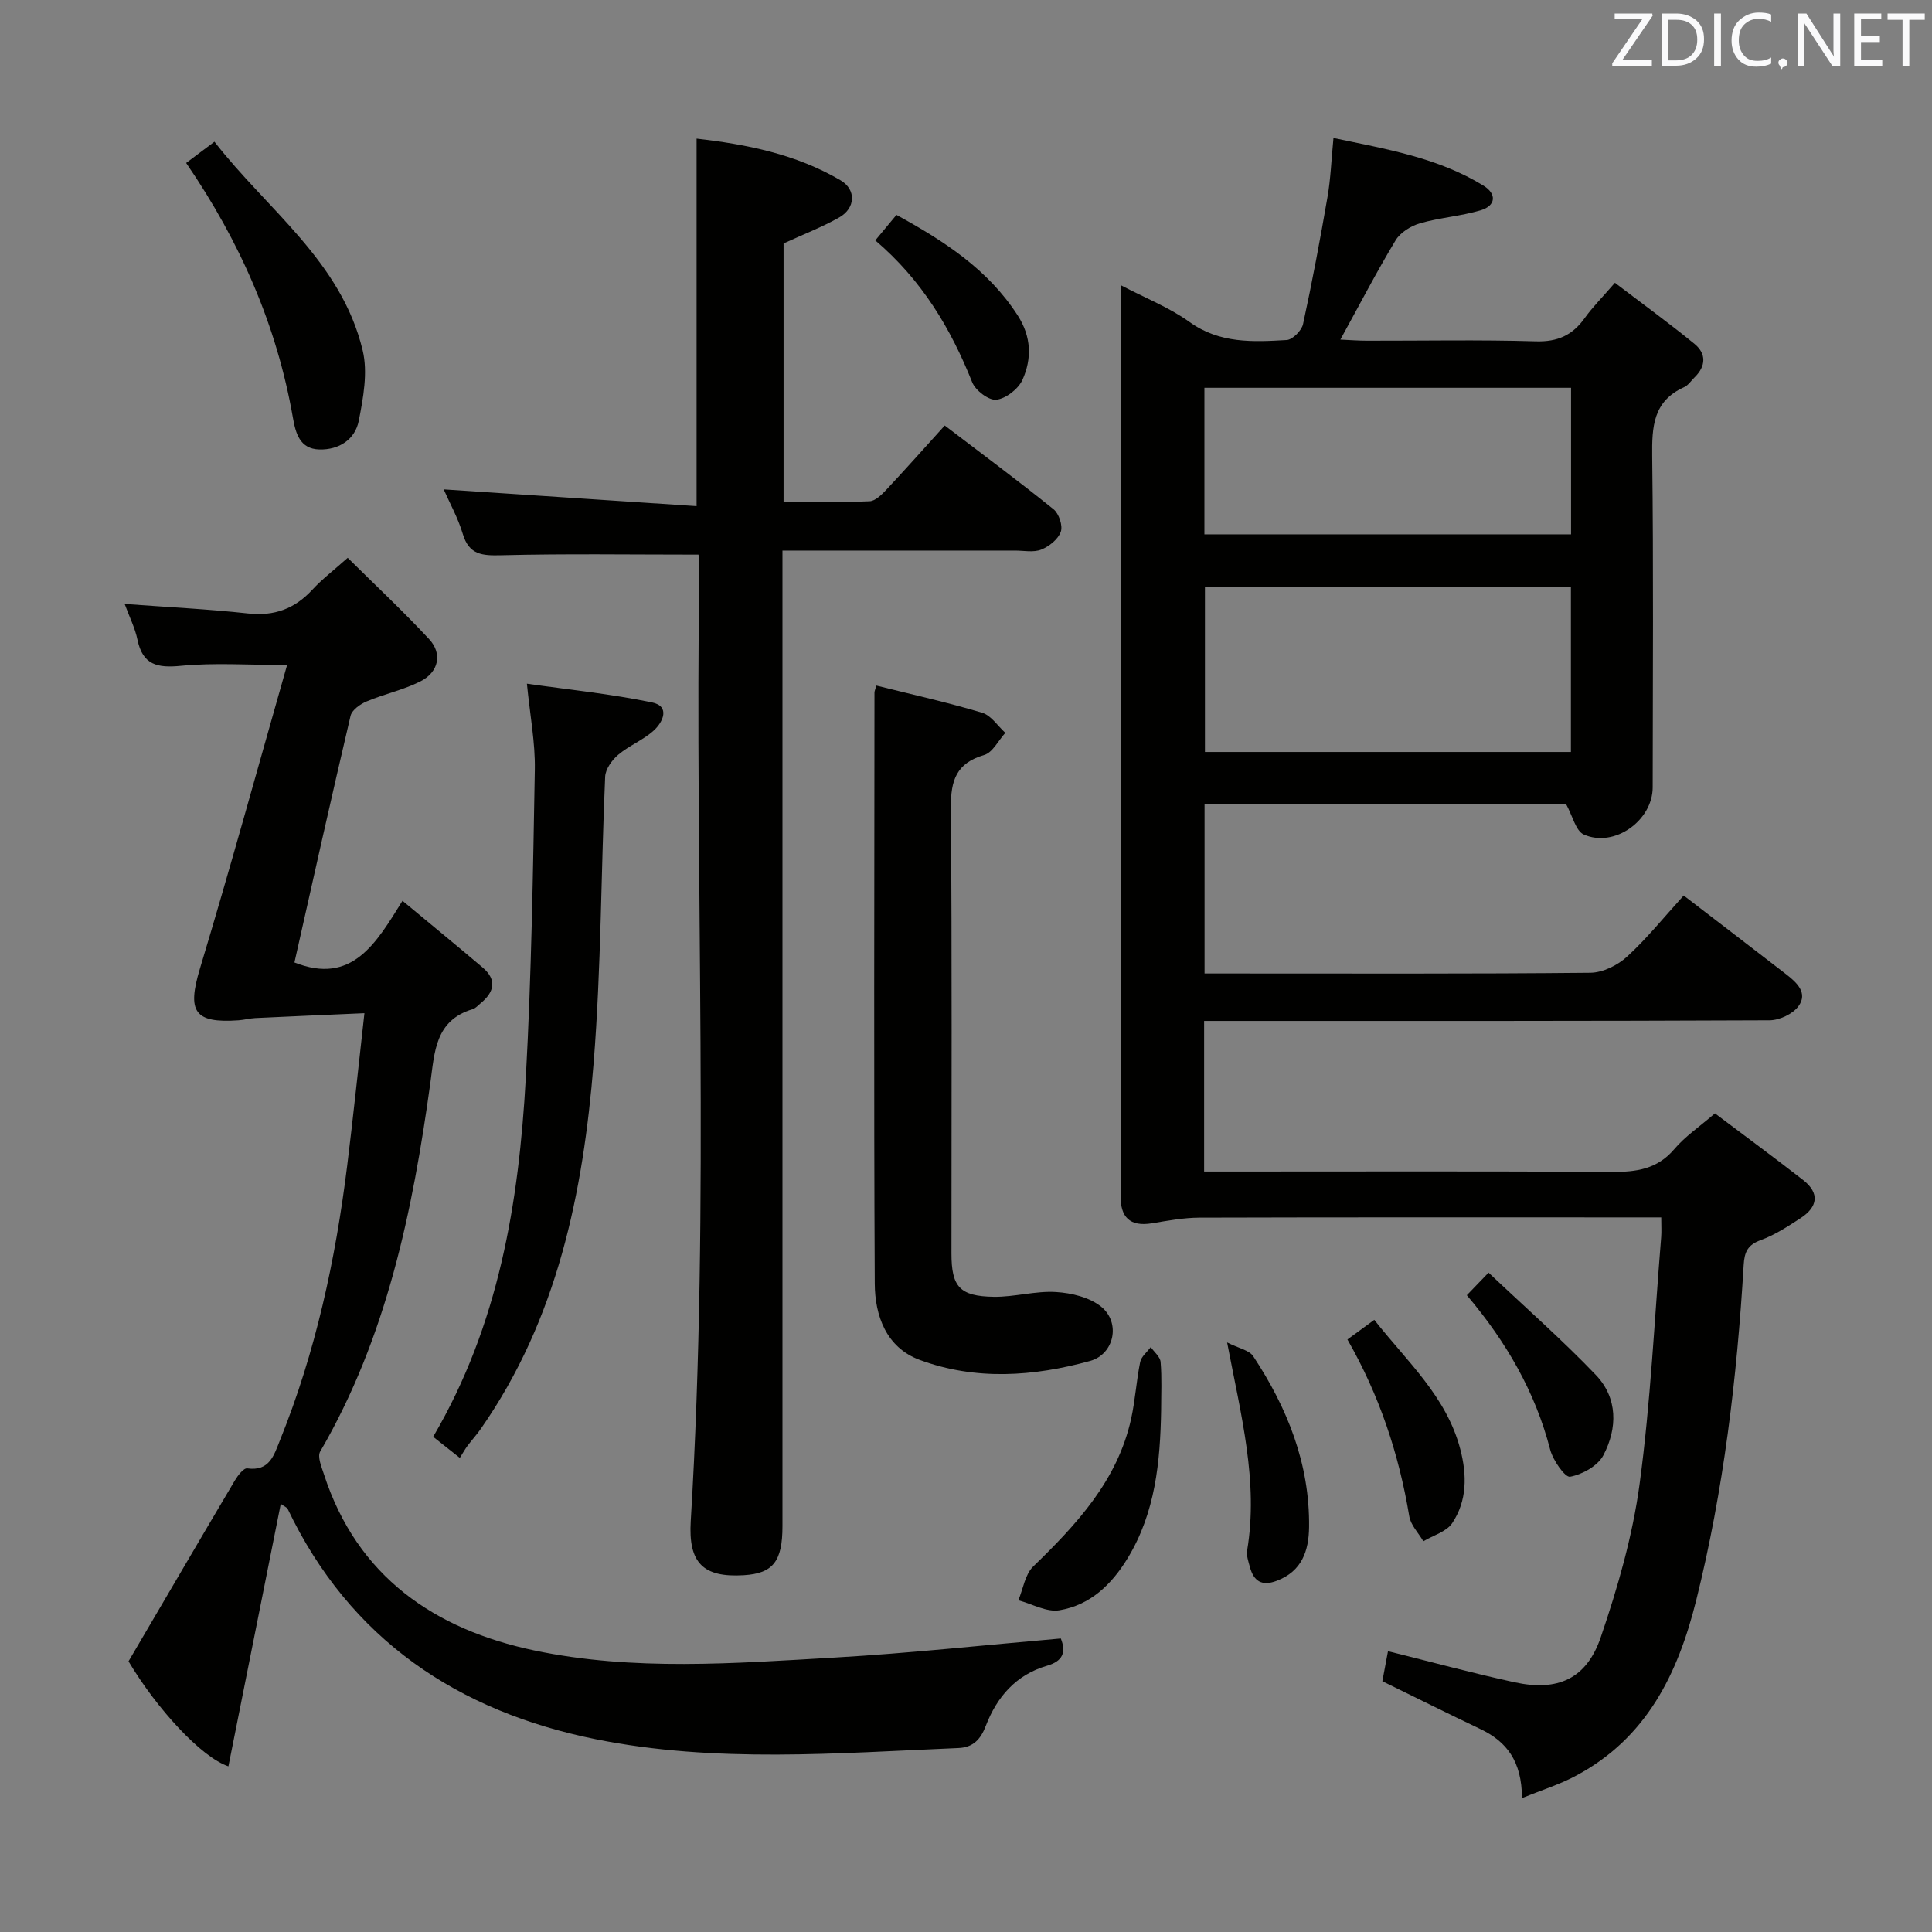 <svg enable-background="new 0 0 400 400" viewBox="0 0 400 400" xmlns="http://www.w3.org/2000/svg"><rect x="0" y="0" width="400" height="400" fill="#808080" stroke="none"/><g fill="#010100"><path d="m315.11 372.28c-.03-7.68-3.2-11.73-8.64-14.31-6.73-3.2-13.39-6.53-20.27-9.89.37-1.99.76-4.05 1.17-6.22 8.89 2.21 17.5 4.55 26.21 6.44 8.91 1.94 14.89-.68 17.84-9.33 3.52-10.3 6.59-20.97 8.04-31.72 2.29-16.94 3.07-34.08 4.47-51.14.09-1.13.01-2.27.01-4.06-2.08 0-3.85 0-5.61 0-29.99 0-59.99-.04-89.98.05-3.29.01-6.59.63-9.85 1.17-4.59.75-6.54-1.28-6.49-5.7.01-.5 0-1 0-1.5 0-60.99 0-121.98 0-182.96 0-.99 0-1.98 0-4.08 5.17 2.71 10.1 4.63 14.26 7.63 6.27 4.51 13.17 4.14 20.12 3.74 1.23-.07 3.1-1.96 3.39-3.29 1.9-8.74 3.55-17.54 5.07-26.36.65-3.74.78-7.58 1.23-12.18 10.91 2.3 21.62 4.05 31.08 9.88 2.74 1.69 2.56 4.13-.56 5.07-4.1 1.24-8.48 1.52-12.6 2.71-1.9.55-4.08 1.9-5.06 3.53-3.93 6.52-7.44 13.3-11.43 20.55 2 .09 3.74.23 5.48.23 11.66.02 23.34-.22 34.99.13 4.51.13 7.58-1.26 10.11-4.81 1.63-2.28 3.65-4.29 6.26-7.31 5.59 4.26 11.17 8.31 16.49 12.66 2.45 2.01 2.38 4.6.01 6.91-.72.7-1.32 1.66-2.17 2.04-6.45 2.89-6.68 8.23-6.61 14.37.28 22.83.12 45.66.1 68.49-.01 6.88-7.96 12.56-14.26 9.76-1.68-.75-2.31-3.85-3.71-6.38-24.35 0-49.42 0-74.81 0v35.15h5.4c24.83 0 49.66.1 74.48-.15 2.58-.03 5.65-1.55 7.6-3.34 4.13-3.79 7.69-8.22 11.72-12.65 7.28 5.59 14.27 10.94 21.24 16.32 2.18 1.69 4.53 3.86 2.52 6.6-1.18 1.61-3.93 2.9-5.98 2.91-36.99.17-73.98.13-110.98.13-1.95 0-3.91 0-6.09 0v31.18h5.94c26.16 0 52.32-.09 78.48.08 5.07.03 9.39-.56 12.92-4.71 2.23-2.63 5.2-4.63 8.42-7.41 6.06 4.57 12.2 9.09 18.22 13.77 3.56 2.77 3.06 5.62-.51 7.94-2.63 1.71-5.33 3.48-8.25 4.54-2.7.99-3.35 2.46-3.51 5.13-1.39 23.41-4.14 46.61-9.83 69.44-3.8 15.27-10.29 28.49-24.79 36.26-3.29 1.8-6.91 2.91-11.28 4.69zm10.13-250.83c-25.43 0-50.51 0-75.77 0v34.24h75.77c0-11.57 0-22.81 0-34.24zm-75.88-41.16v30.34h75.91c0-10.29 0-20.2 0-30.34-25.39 0-50.46 0-75.91 0z"/><path d="m25.81 125.04c9.05.67 17.33 1.07 25.56 1.97 5.42.59 9.65-.96 13.3-4.92 2.02-2.19 4.43-4.02 7.32-6.6 5.68 5.62 11.47 11.04 16.86 16.84 2.8 3.01 1.98 6.83-1.82 8.75-3.51 1.77-7.48 2.6-11.12 4.14-1.33.56-3.04 1.77-3.33 2.98-4.02 17.09-7.83 34.24-11.62 51.07 11.92 4.71 16.88-3.92 22.37-12.77 5.75 4.78 11.2 9.24 16.58 13.8 3.07 2.6 2.39 5.13-.44 7.45-.51.42-1 1-1.6 1.18-7.78 2.34-7.88 8.82-8.77 15.27-3.67 26.59-9.05 52.71-22.81 76.33-.62 1.07.29 3.18.78 4.71 6.89 21.24 22.97 32.14 43.56 36.47 20.5 4.31 41.44 2.66 62.2 1.47 15.55-.9 31.06-2.59 46.8-3.95 1.15 2.89.4 4.7-2.87 5.65-6.41 1.86-10.37 6.46-12.67 12.46-1.07 2.79-2.62 4.44-5.63 4.57-25.08 1.05-50.32 3.17-75.11-1.82-28.5-5.74-50.89-20.62-63.8-47.71-.12-.25-.5-.37-1.42-1.02-3.65 18.32-7.25 36.32-10.84 54.34-5.56-1.85-14.79-11.84-20.68-21.74 7.57-12.9 14.75-25.19 22.01-37.44.61-1.03 1.83-2.61 2.57-2.51 4.62.65 5.53-2.72 6.76-5.78 7.4-18.29 11.51-37.39 13.93-56.88 1.26-10.17 2.31-20.36 3.57-31.58-8.17.36-15.39.66-22.61 1.01-1.16.06-2.3.38-3.45.46-9.23.65-10.67-1.84-7.99-10.72 6.26-20.74 11.99-41.63 18.04-62.84-8.12 0-15.11-.5-21.98.17-4.89.48-7.91-.17-9-5.41-.49-2.39-1.64-4.65-2.65-7.4z"/><path d="m144.61 114.83c-13.95 0-27.41-.21-40.85.13-3.95.1-6.65-.08-7.95-4.43-.99-3.31-2.71-6.39-3.95-9.21 17.42 1.15 34.79 2.31 52.36 3.47 0-25.96 0-50.67 0-76.09 10.23 1.17 20.53 3.17 29.81 8.63 3.3 1.94 3.08 5.78-.25 7.67-3.55 2.02-7.41 3.5-11.55 5.4v53.49c5.95 0 11.88.14 17.8-.11 1.21-.05 2.53-1.38 3.5-2.41 3.98-4.25 7.85-8.6 12.07-13.27 7.6 5.8 15.18 11.42 22.53 17.34 1.11.9 1.95 3.41 1.49 4.67-.56 1.55-2.41 3.03-4.05 3.68-1.59.63-3.61.2-5.44.2-15.81.01-31.62 0-48.13 0v6.04 195.95c0 7.31-1.98 9.78-8 10.15-8.45.52-11.51-2.56-10.99-11.19 4.01-66.08.78-132.22 1.79-198.32.01-.63-.13-1.27-.19-1.79z"/><path d="m181.44 141.94c7.53 1.88 14.8 3.5 21.91 5.63 1.85.55 3.21 2.73 4.79 4.16-1.44 1.58-2.62 4.07-4.37 4.58-5.75 1.68-6.94 5.23-6.9 10.82.25 30.8.12 61.59.12 92.39 0 6.89 1.69 8.86 8.76 8.97 4.28.06 8.61-1.25 12.86-.99 3.23.19 6.99 1.1 9.4 3.06 4.06 3.31 2.68 9.83-2.32 11.21-11.71 3.23-23.68 4.08-35.29-.22-6.93-2.57-9.26-9.16-9.29-15.82-.21-40.78-.08-81.57-.06-122.36.01-.32.17-.64.39-1.43z"/><path d="m95.2 301.84c-2.4-1.89-3.93-3.1-5.52-4.37 13.6-23.16 17.75-48.47 19.18-74.31 1.17-21.24 1.49-42.53 1.87-63.81.1-5.59-.99-11.2-1.64-17.8 8.74 1.25 17.43 2.11 25.94 3.89 3.76.79 2.23 4.08.33 5.8-2.18 1.98-5.11 3.12-7.37 5.03-1.29 1.09-2.63 2.96-2.7 4.54-.87 19.76-.81 39.6-2.39 59.3-2.16 26.83-7.48 52.95-23.33 75.68-.85 1.23-1.87 2.34-2.77 3.54-.5.66-.9 1.4-1.6 2.51z"/><path d="m38.54 33.74c1.99-1.5 3.57-2.68 5.86-4.4 10.91 14.07 26.29 24.77 30.69 43.22 1.09 4.55.12 9.81-.81 14.56-.77 3.88-4.09 6.05-8.17 5.94-4.06-.11-4.91-3.4-5.47-6.6-3.34-19.08-10.92-36.4-22.1-52.72z"/><path d="m240.4 291.94c-.19 10.69-1.17 21.18-6.92 30.65-3.35 5.51-7.79 9.74-14.15 10.8-2.64.44-5.65-1.32-8.49-2.07.99-2.36 1.38-5.35 3.07-6.99 9.02-8.76 17.46-17.81 20.28-30.59.85-3.86 1.08-7.86 1.87-11.74.23-1.13 1.43-2.07 2.19-3.1.71 1.03 1.96 2.01 2.04 3.09.28 3.3.11 6.63.11 9.95z"/><path d="m303.69 268.16c1.27-1.32 2.49-2.59 4.5-4.67 7.72 7.3 15.28 13.94 22.21 21.18 4.57 4.78 4.5 11.04 1.56 16.63-1.15 2.19-4.35 3.97-6.89 4.44-1.04.19-3.54-3.4-4.12-5.6-3.1-11.95-9.06-22.29-17.26-31.98z"/><path d="m181.22 49.77c1.63-1.97 2.89-3.48 4.38-5.28 9.88 5.42 18.97 11.28 25.13 20.86 2.8 4.36 2.93 8.92.96 13.29-.86 1.89-3.41 3.88-5.4 4.12-1.55.19-4.32-1.9-5-3.6-4.44-11.14-10.41-21.16-20.07-29.39z"/><path d="m278.97 277.33c2.05-1.5 3.64-2.66 5.56-4.07 6.76 8.62 14.98 15.88 17.82 26.83 1.38 5.32 1.41 10.65-1.7 15.28-1.2 1.77-3.93 2.51-5.96 3.73-1.01-1.72-2.62-3.35-2.92-5.19-2.14-12.86-6.18-25.02-12.8-36.58z"/><path d="m254.06 277.94c2.41 1.22 4.58 1.6 5.41 2.86 7.07 10.71 11.72 22.3 11.56 35.38-.06 4.89-1.47 9.14-6.7 11.11-3.11 1.18-4.77.06-5.56-2.88-.3-1.12-.74-2.34-.56-3.42 2.37-14.24-1.26-27.92-4.15-43.05z"/></g><path d="m342.2 3.2-6.3 9.2h6.1v1.2h-8.2v-.5l6.2-9.1h-5.7v-1.2h7.8v.4z" fill="#fafafb"/><path d="m344 13.7v-10.9h3.1c1.6 0 3 .5 4.1 1.4 1.1 1 1.6 2.2 1.6 3.9s-.5 3-1.6 4-2.5 1.5-4.2 1.5h-3zm1.4-9.6v8.4h1.6c1.4 0 2.5-.4 3.2-1.1.8-.8 1.2-1.8 1.2-3.2s-.4-2.4-1.2-3.1-1.8-1-3.1-1z" fill="#fafafb"/><path d="m356.3 2.8v10.9h-1.4v-10.9z" fill="#fafafb"/><path d="m366.6 13.2c-.8.4-1.8.6-3 .6-1.6 0-2.8-.5-3.7-1.5s-1.4-2.3-1.4-3.9c0-1.7.5-3.2 1.6-4.2s2.4-1.6 4-1.6c1 0 1.9.1 2.6.4v1.5c-.8-.4-1.6-.6-2.6-.6-1.2 0-2.2.4-3 1.2s-1.1 1.9-1.1 3.3c0 1.3.4 2.3 1.1 3.1s1.6 1.1 2.8 1.1c1.1 0 2-.2 2.8-.7v1.3z" fill="#fafafb"/><path d="m368.2 13c0-.3.1-.5.3-.6.2-.2.4-.3.6-.3.3 0 .5.1.7.3s.3.4.3.6-.1.5-.3.6c-.2.2-.4.3-.7.3-.3 1-.5-.1-.6-.3-.2-.2-.3-.4-.3-.6z" fill="#fafafb"/><path d="m381.1 13.7h-1.7l-5.5-8.4c-.2-.2-.3-.5-.4-.7 0 .2.1.8.1 1.5v7.6h-1.4v-10.9h1.8l5.3 8.3c.3.4.4.6.4.8 0-.3-.1-.8-.1-1.6v-7.5h1.4v10.9z" fill="#fafafb"/><path d="m389.7 13.7h-5.8v-10.9h5.6v1.2h-4.2v3.5h3.9v1.2h-3.9v3.7h4.4z" fill="#fafafb"/><path d="m398.4 4.1h-3.1v9.6h-1.4v-9.6h-3.1v-1.3h7.7v1.3z" fill="#fafafb"/></svg>